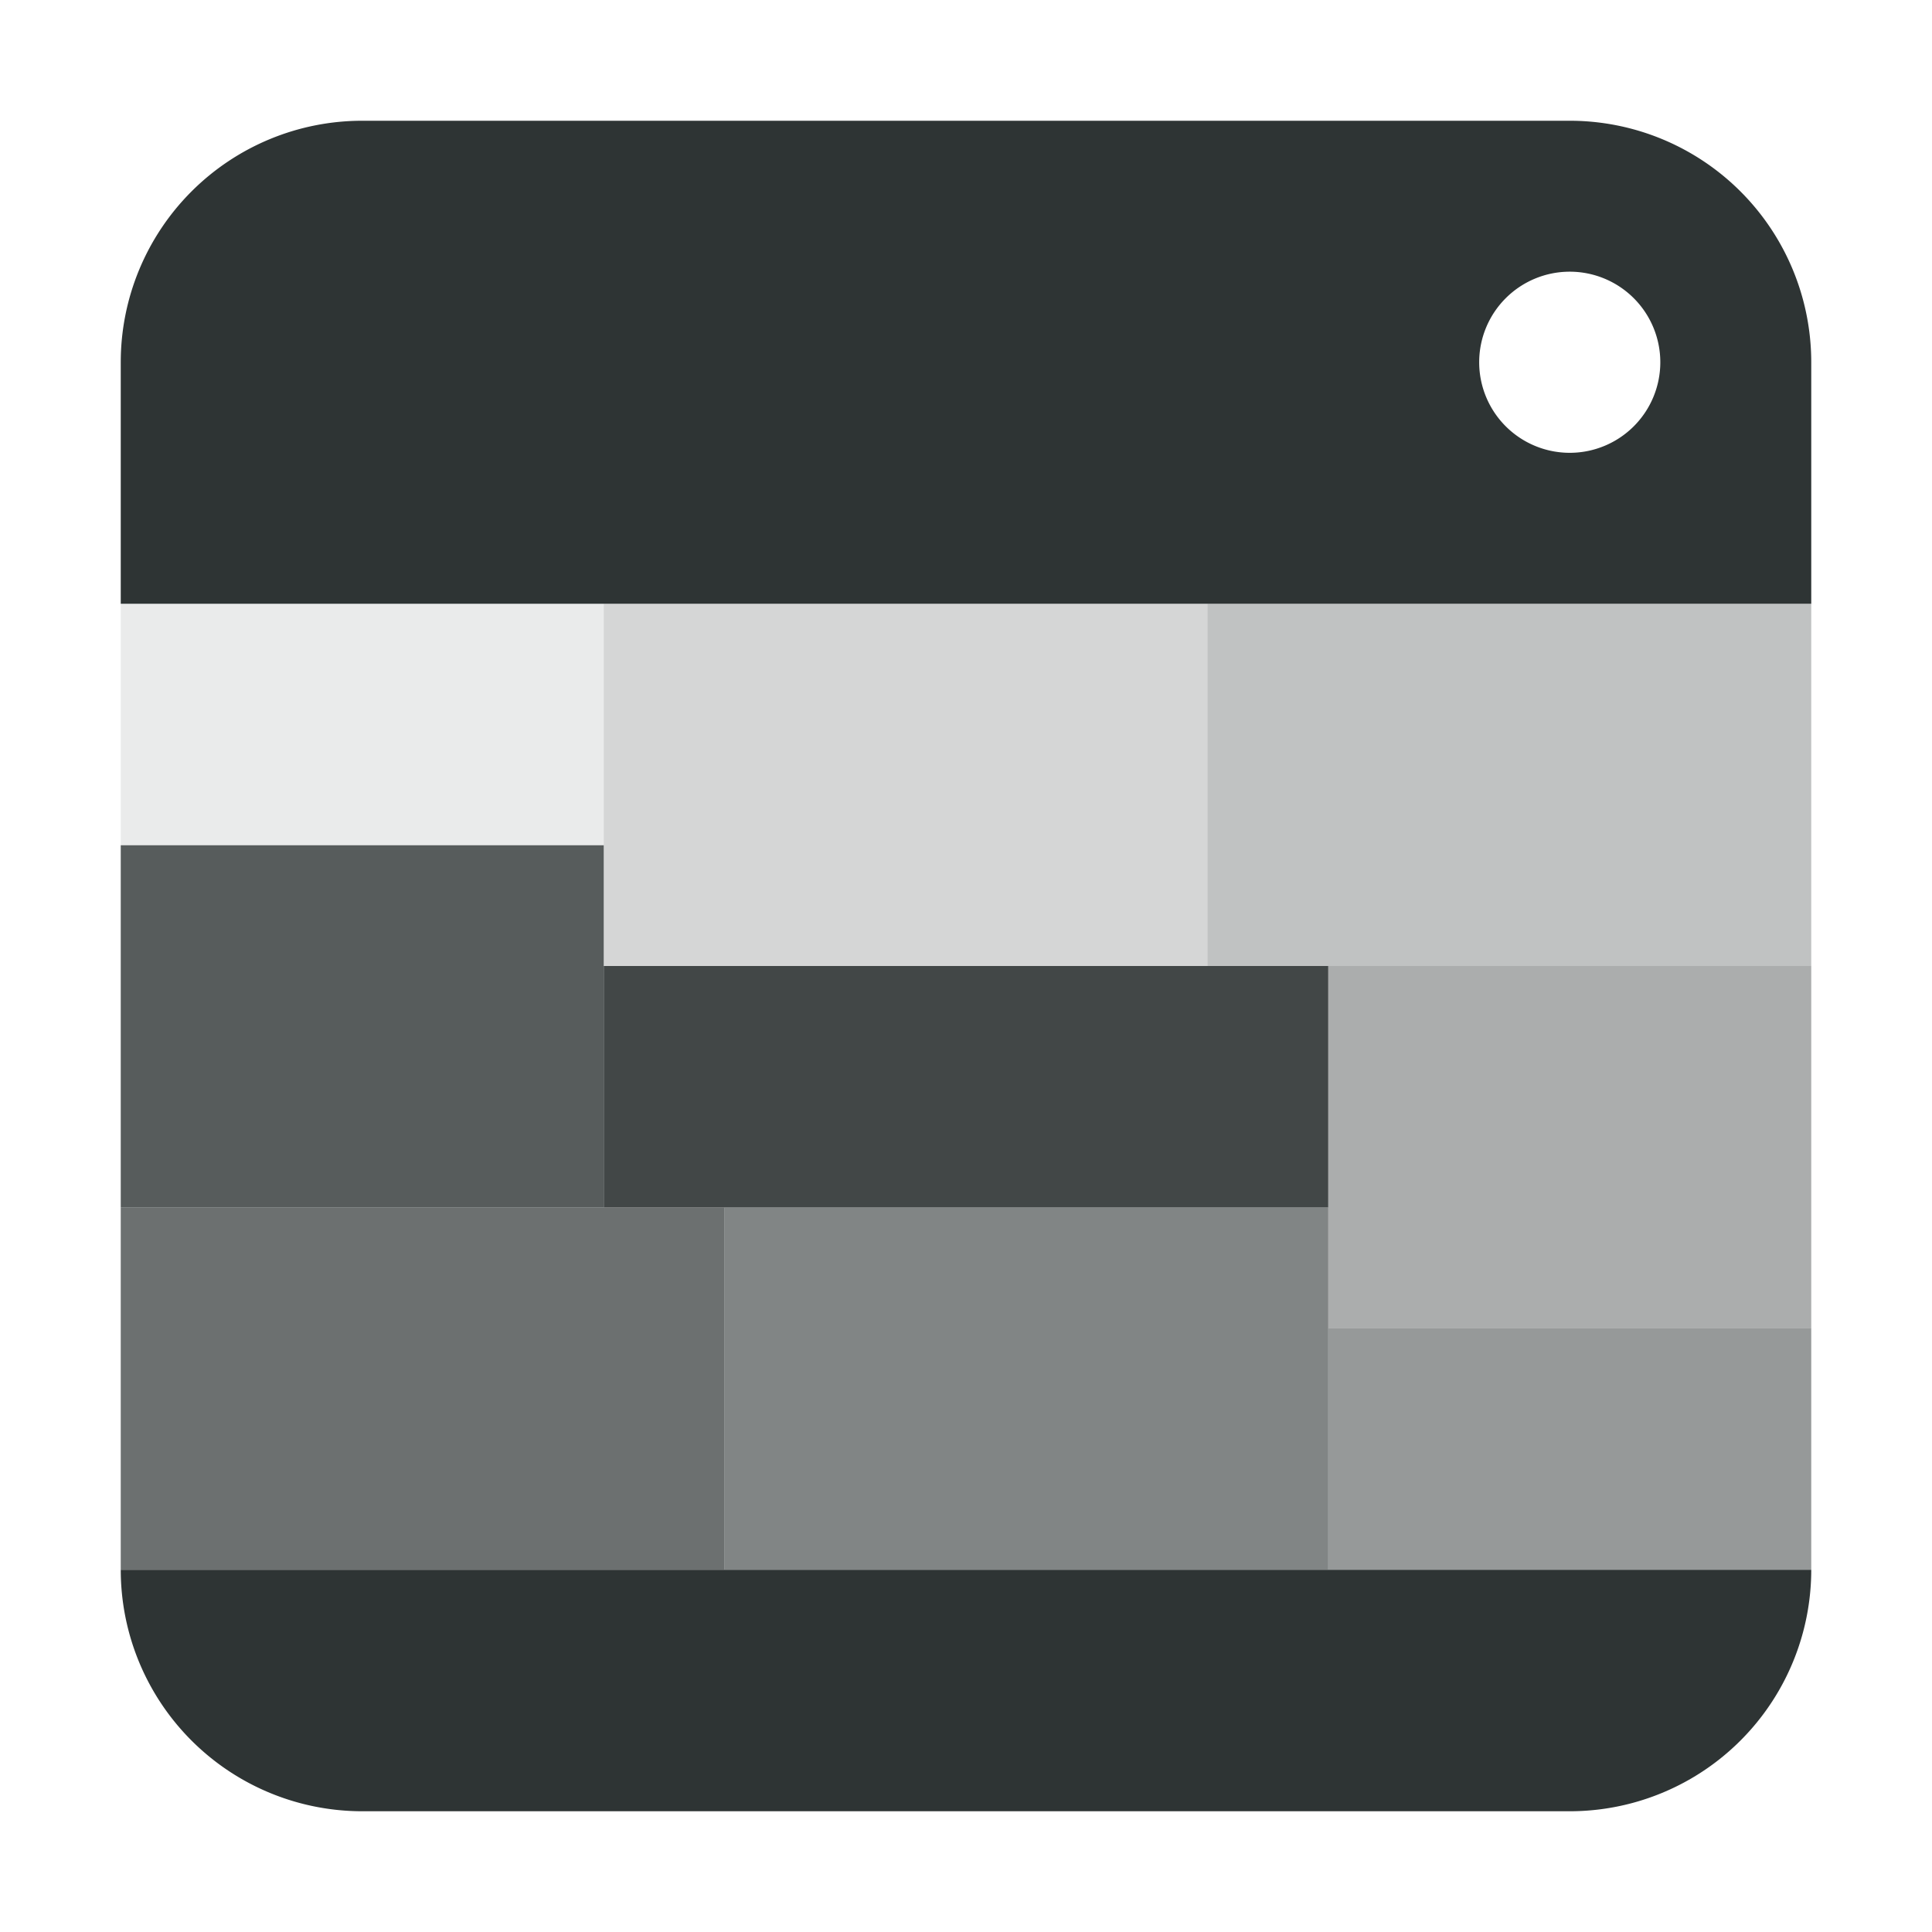 <?xml version="1.0" encoding="UTF-8"?>
<!--
	SPDX-FileCopyrightText: 2023 Eduardo Javier Alvarado Aarón <eduardo.javier.alvarado.aaron@gmail.com>
	
	SPDX-License-Identifier: CC-BY-SA-4.0
-->
<svg xmlns="http://www.w3.org/2000/svg" width="16px" height="16px" viewBox="0 0 16 16">
	<path fill="#2e3434" d="M3 1A2 2 0 0 0 1 3L1 5L3 5L13 5L15 5L15 3A2 2 0 0 0 13 1L3 1zM13 2.25A0.75 0.75 0 0 1 13.75 3A0.75 0.75 0 0 1 13 3.75A0.75 0.75 0 0 1 12.25 3A0.75 0.75 0 0 1 13 2.25zM1 13A2 2 0 0 0 3 15L13 15A2 2 0 0 0 15 13L11 13L5 13L1 13z"/>
	<rect fill="#2e3434" fill-opacity="0.9" width="6" height="2" x="5" y="8"/>
	<rect fill="#2e3434" fill-opacity="0.8" width="4" height="3" x="1" y="7"/>
	<rect fill="#2e3434" fill-opacity="0.7" width="5" height="3" x="1" y="10"/>
	<rect fill="#2e3434" fill-opacity="0.6" width="5" height="3" x="6" y="10"/>
	<rect fill="#2e3434" fill-opacity="0.5" width="4" height="2" x="11" y="11"/>
	<rect fill="#2e3434" fill-opacity="0.4" width="4" height="3" x="11" y="8"/>
	<rect fill="#2e3434" fill-opacity="0.3" width="5" height="3" x="10" y="5"/>
	<rect fill="#2e3434" fill-opacity="0.2" width="5" height="3" x="5" y="5"/>
	<rect fill="#2e3434" fill-opacity="0.1" width="4" height="2" x="1" y="5"/>
</svg>
